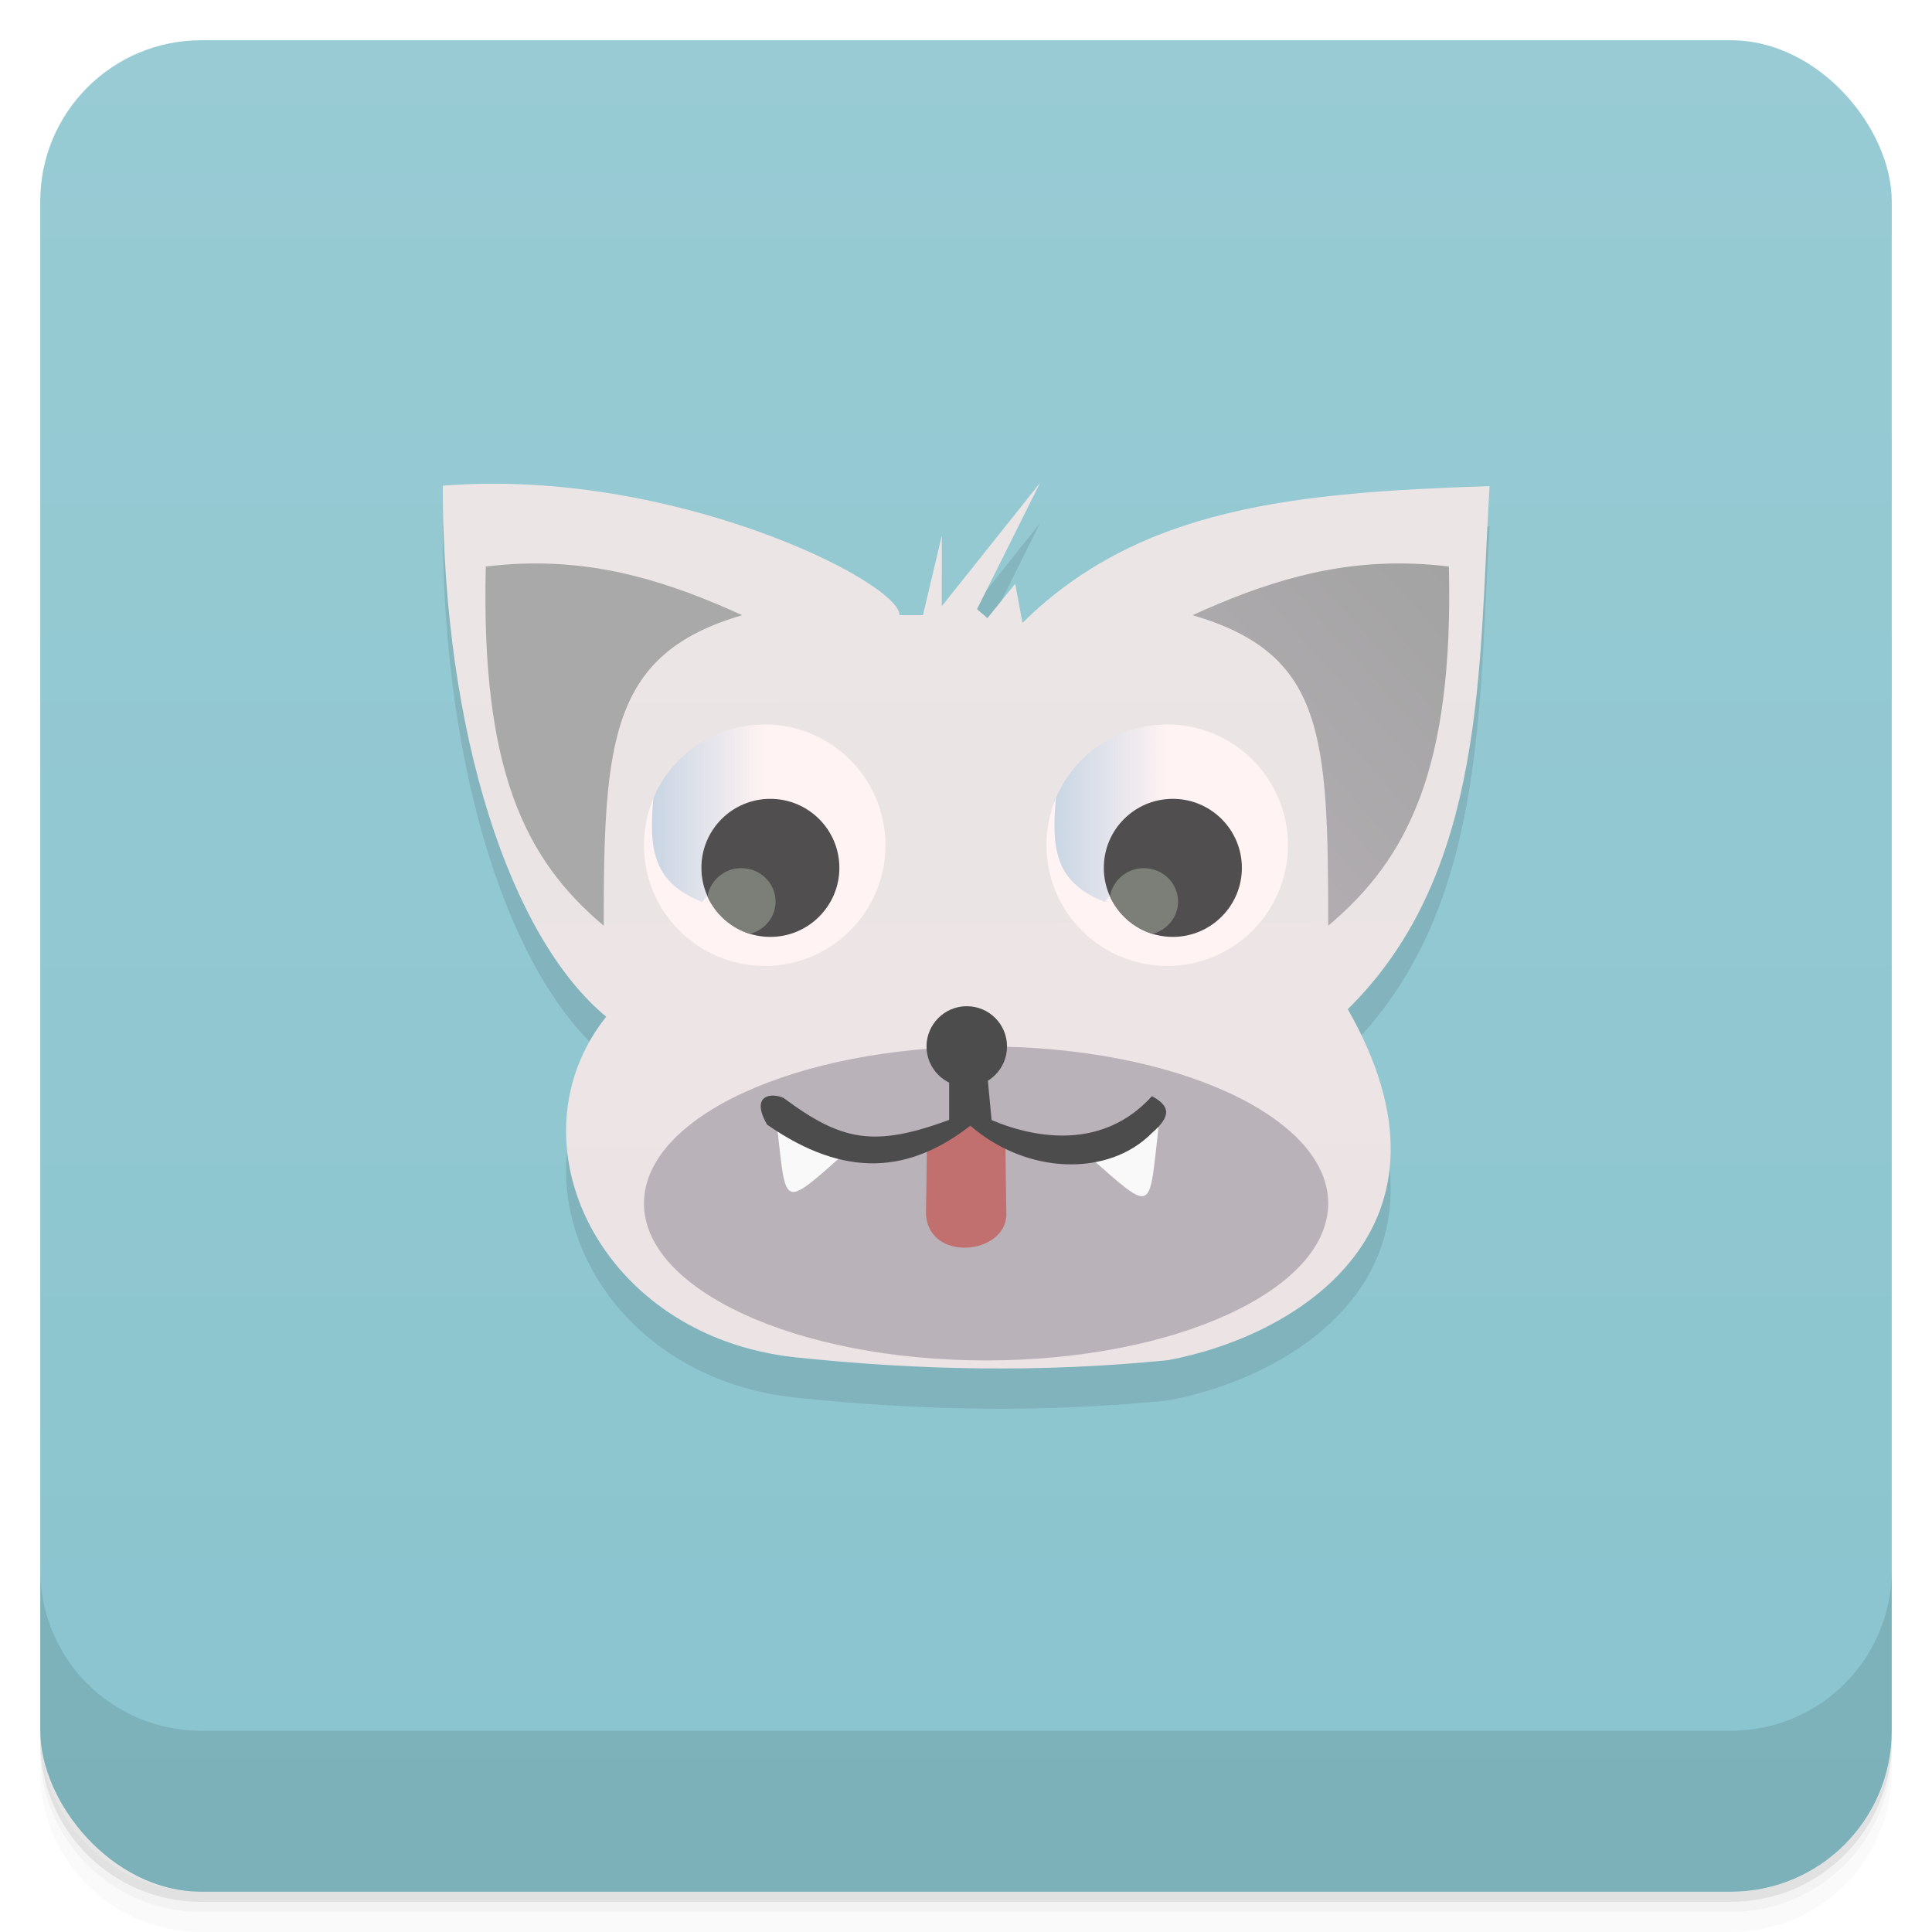 <svg version="1.1" viewBox="0 0 48 48" xmlns="http://www.w3.org/2000/svg" xmlns:xlink="http://www.w3.org/1999/xlink">
 <defs>
  <linearGradient id="bg" x2="0" y1="1" y2="47" gradientUnits="userSpaceOnUse">
   <stop style="stop-color:#98cbd4" offset="0"/>
   <stop style="stop-color:#8ac4ce" offset="1"/>
  </linearGradient>
  <linearGradient id="linear0-6" x1="6.788" x2="6.769" y1="10.14" y2="3.94" gradientTransform="matrix(3.543 0 0 3.543 -.001 -2.001)" gradientUnits="userSpaceOnUse">
   <stop style="stop-color:#ece3e5" offset="0"/>
   <stop style="stop-color:#ebe5e5" offset="1"/>
  </linearGradient>
  <linearGradient id="linearGradient3645" x1="563.8" x2="577.78" gradientTransform="matrix(.214 0 0 .214 -94.616 -24.401)" gradientUnits="userSpaceOnUse" xlink:href="#linear1-3"/>
  <linearGradient id="linear1-3" x1="563.8" x2="577.78" gradientTransform="matrix(.214 0 0 .214 -94.615 -22.4)" gradientUnits="userSpaceOnUse">
   <stop style="stop-color:#c6d4e3" offset="0"/>
   <stop style="stop-color:#c6d4e3;stop-opacity:0" offset="1"/>
  </linearGradient>
  <linearGradient id="linear2-6" x1="563.8" x2="577.78" gradientTransform="matrix(.214 0 0 .214 -104.62 -24.4)" gradientUnits="userSpaceOnUse" xlink:href="#linear1-3"/>
  <linearGradient id="linear3-2" x1="10.27" x2="7.464" y1="4.579" y2="7.04" gradientTransform="matrix(3.543 0 0 3.45 -.401 -1.757)" gradientUnits="userSpaceOnUse">
   <stop style="stop-color:#a3a3a3" offset="0"/>
   <stop style="stop-color:#b9b2b8" offset="1"/>
  </linearGradient>
 </defs>
 <path d="m1 43v0.25c0 2.216 1.784 4 4 4h38c2.216 0 4-1.784 4-4v-0.25c0 2.216-1.784 4-4 4h-38c-2.216 0-4-1.784-4-4zm0 0.5v0.5c0 2.216 1.784 4 4 4h38c2.216 0 4-1.784 4-4v-0.5c0 2.216-1.784 4-4 4h-38c-2.216 0-4-1.784-4-4z" style="opacity:.02"/>
 <path d="m1 43.25v0.25c0 2.216 1.784 4 4 4h38c2.216 0 4-1.784 4-4v-0.25c0 2.216-1.784 4-4 4h-38c-2.216 0-4-1.784-4-4z" style="opacity:.05"/>
 <path d="m1 43v0.25c0 2.216 1.784 4 4 4h38c2.216 0 4-1.784 4-4v-0.25c0 2.216-1.784 4-4 4h-38c-2.216 0-4-1.784-4-4z" style="opacity:.1"/>
 <rect x="1" y="1" width="46" height="46" rx="4" style="fill:url(#bg)"/>
 <path d="m1 39v4c0 2.216 1.784 4 4 4h38c2.216 0 4-1.784 4-4v-4c0 2.216-1.784 4-4 4h-38c-2.216 0-4-1.784-4-4z" style="opacity:.1"/>
 <g transform="translate(-.001 -1.001)" style="opacity:.1">
  <path d="m15.06 27.26c-2.371-1.965-4.051-6.996-4.059-13.191 5.703-0.461 11.371 2.402 11.348 3.215h0.582l0.469-1.977v1.754l2.441-3.063-1.566 3.137 0.258 0.223 0.691-0.855 0.18 0.973c2.926-2.887 6.793-3.238 11.605-3.398-0.273 4.48-0.066 9.598-3.523 12.996 3.105 5.43-1.242 8.121-4.461 8.719-3.09 0.313-6.176 0.258-9.266-0.07-4.875-0.523-7.156-5.379-4.695-8.465m0 4e-3"/>
 </g>
 <path d="m15.059 25.259c-2.371-1.965-4.051-6.996-4.059-13.191 5.703-0.461 11.371 2.402 11.348 3.215h0.582l0.469-1.977v1.754l2.441-3.063-1.566 3.137 0.258 0.223 0.691-0.855 0.18 0.973c2.926-2.887 6.793-3.238 11.605-3.398-0.273 4.48-0.066 9.598-3.523 12.996 3.105 5.43-1.242 8.121-4.461 8.719-3.09 0.313-6.176 0.258-9.266-0.07-4.875-0.523-7.156-5.379-4.695-8.465m0 4e-3" style="fill:url(#linear0-6)"/>
 <path d="m21.999 20.999c0 1.656-1.344 3-3 3s-3-1.344-3-3 1.344-3 3-3 3 1.344 3 3" style="fill:#fff3f3"/>
 <path d="m20.854 21.562c0 0.945-0.77 1.715-1.715 1.715-0.949 0-1.715-0.77-1.715-1.715 0-0.949 0.766-1.715 1.715-1.715 0.945 0 1.715 0.766 1.715 1.715" style="fill-opacity:.867;fill:#353535"/>
 <path d="m18.417 21.569c-0.422 0-0.773 0.305-0.84 0.699 0.199 0.441 0.586 0.789 1.055 0.934 0.367-0.094 0.637-0.418 0.637-0.801 0-0.461-0.379-0.832-0.852-0.832" style="fill:#7c7f78"/>
 <path d="m31.999 20.999c0 1.656-1.344 3-3 3s-3-1.344-3-3 1.344-3 3-3 3 1.344 3 3" style="fill:#fff3f3"/>
 <path d="m28.999 17.999c-1.242 0-2.309 0.75-2.766 1.828 0 0 4e-3 4e-3 0 4e-3 -0.117 1.277-4e-3 2.102 1.215 2.578l0.125-0.16c-0.094-0.211-0.145-0.441-0.145-0.691 0-0.945 0.766-1.711 1.711-1.711 0.02 0 0.039-4e-3 0.055 0-0.184-0.617-0.191-1.227-0.066-1.844-0.043 0-0.086-8e-3 -0.129-8e-3m0 4e-3" style="fill:url(#linearGradient3645)"/>
 <path d="m30.854 21.562c0 0.945-0.77 1.715-1.715 1.715-0.949 0-1.715-0.77-1.715-1.715 0-0.949 0.766-1.715 1.715-1.715 0.945 0 1.715 0.766 1.715 1.715" style="fill-opacity:.867;fill:#353535"/>
 <path d="m28.417 21.569c-0.422 0-0.773 0.305-0.84 0.699 0.199 0.441 0.586 0.789 1.055 0.934 0.367-0.094 0.637-0.418 0.637-0.801 0-0.461-0.379-0.832-0.852-0.832" style="fill:#7c7f78"/>
 <path d="m18.999 17.999c-1.242 0-2.309 0.75-2.766 1.828v4e-3c-0.117 1.277-4e-3 2.102 1.215 2.578l0.125-0.16c-0.094-0.211-0.148-0.441-0.148-0.691 0-0.945 0.77-1.711 1.715-1.711 0.02 0 0.035-4e-3 0.055 0-0.184-0.617-0.191-1.227-0.066-1.844-0.043 0-0.086-8e-3 -0.129-8e-3m0 4e-3" style="fill:url(#linear2-6)"/>
 <path d="m12.954 14.005c-0.288 0.01-0.583 0.034-0.885 0.07-0.121 5.029 0.961 7.273 2.93 8.924 0-4.612 0.171-6.761 3.441-7.715-1.764-0.802-3.47-1.351-5.486-1.279z" style="fill:#aaa9aa"/>
 <path d="m35.114 14.005c-2.016-0.072-3.722 0.477-5.486 1.279 3.27 0.954 3.371 2.959 3.371 7.715 1.969-1.651 3.119-3.895 2.998-8.924-0.302-0.037-0.595-0.06-0.883-0.07z" style="fill:url(#linear3-2)"/>
 <path d="m32.999 29.899c0 2.152-3.807 3.9-8.5 3.9s-8.5-1.748-8.5-3.9c0-2.156 3.807-3.9 8.5-3.9s8.5 1.744 8.5 3.9" style="fill:#b9b2b8"/>
 <path d="m23.029 28.44-0.023 1.746c0.094 1.18 1.969 0.984 1.996 0l-0.023-1.785-0.922-0.527m-1.027 0.566" style="fill:#c16f6f"/>
 <path d="m19.296 27.894c0.246 2.113 0.094 2.176 1.707 0.746m-1.707-0.746" style="fill:#f9f9f9"/>
 <path d="m28.784 27.999c-0.246 2.113-0.09 2.176-1.707 0.75m1.707-0.75" style="fill:#f9f9f9"/>
 <path d="m23.581 26.769v1.055c-1.863 0.684-2.664 0.531-4.109-0.543-0.316-0.148-0.836-0.07-0.414 0.66 1.953 1.359 3.543 1.195 5.05 0.027 1.422 1.23 3.445 1.266 4.512 0.18 0.516-0.445 0.422-0.684 0-0.914-1.191 1.316-2.836 1.078-3.984 0.594l-0.109-1.145m-0.945 0.086" style="fill:#4d4c4c"/>
 <path d="m25.019 25.999c0 0.551-0.445 1-1 1-0.551 0-1-0.449-1-1s0.449-1 1-1c0.555 0 1 0.449 1 1" style="fill:#4d4c4c"/>
</svg>

